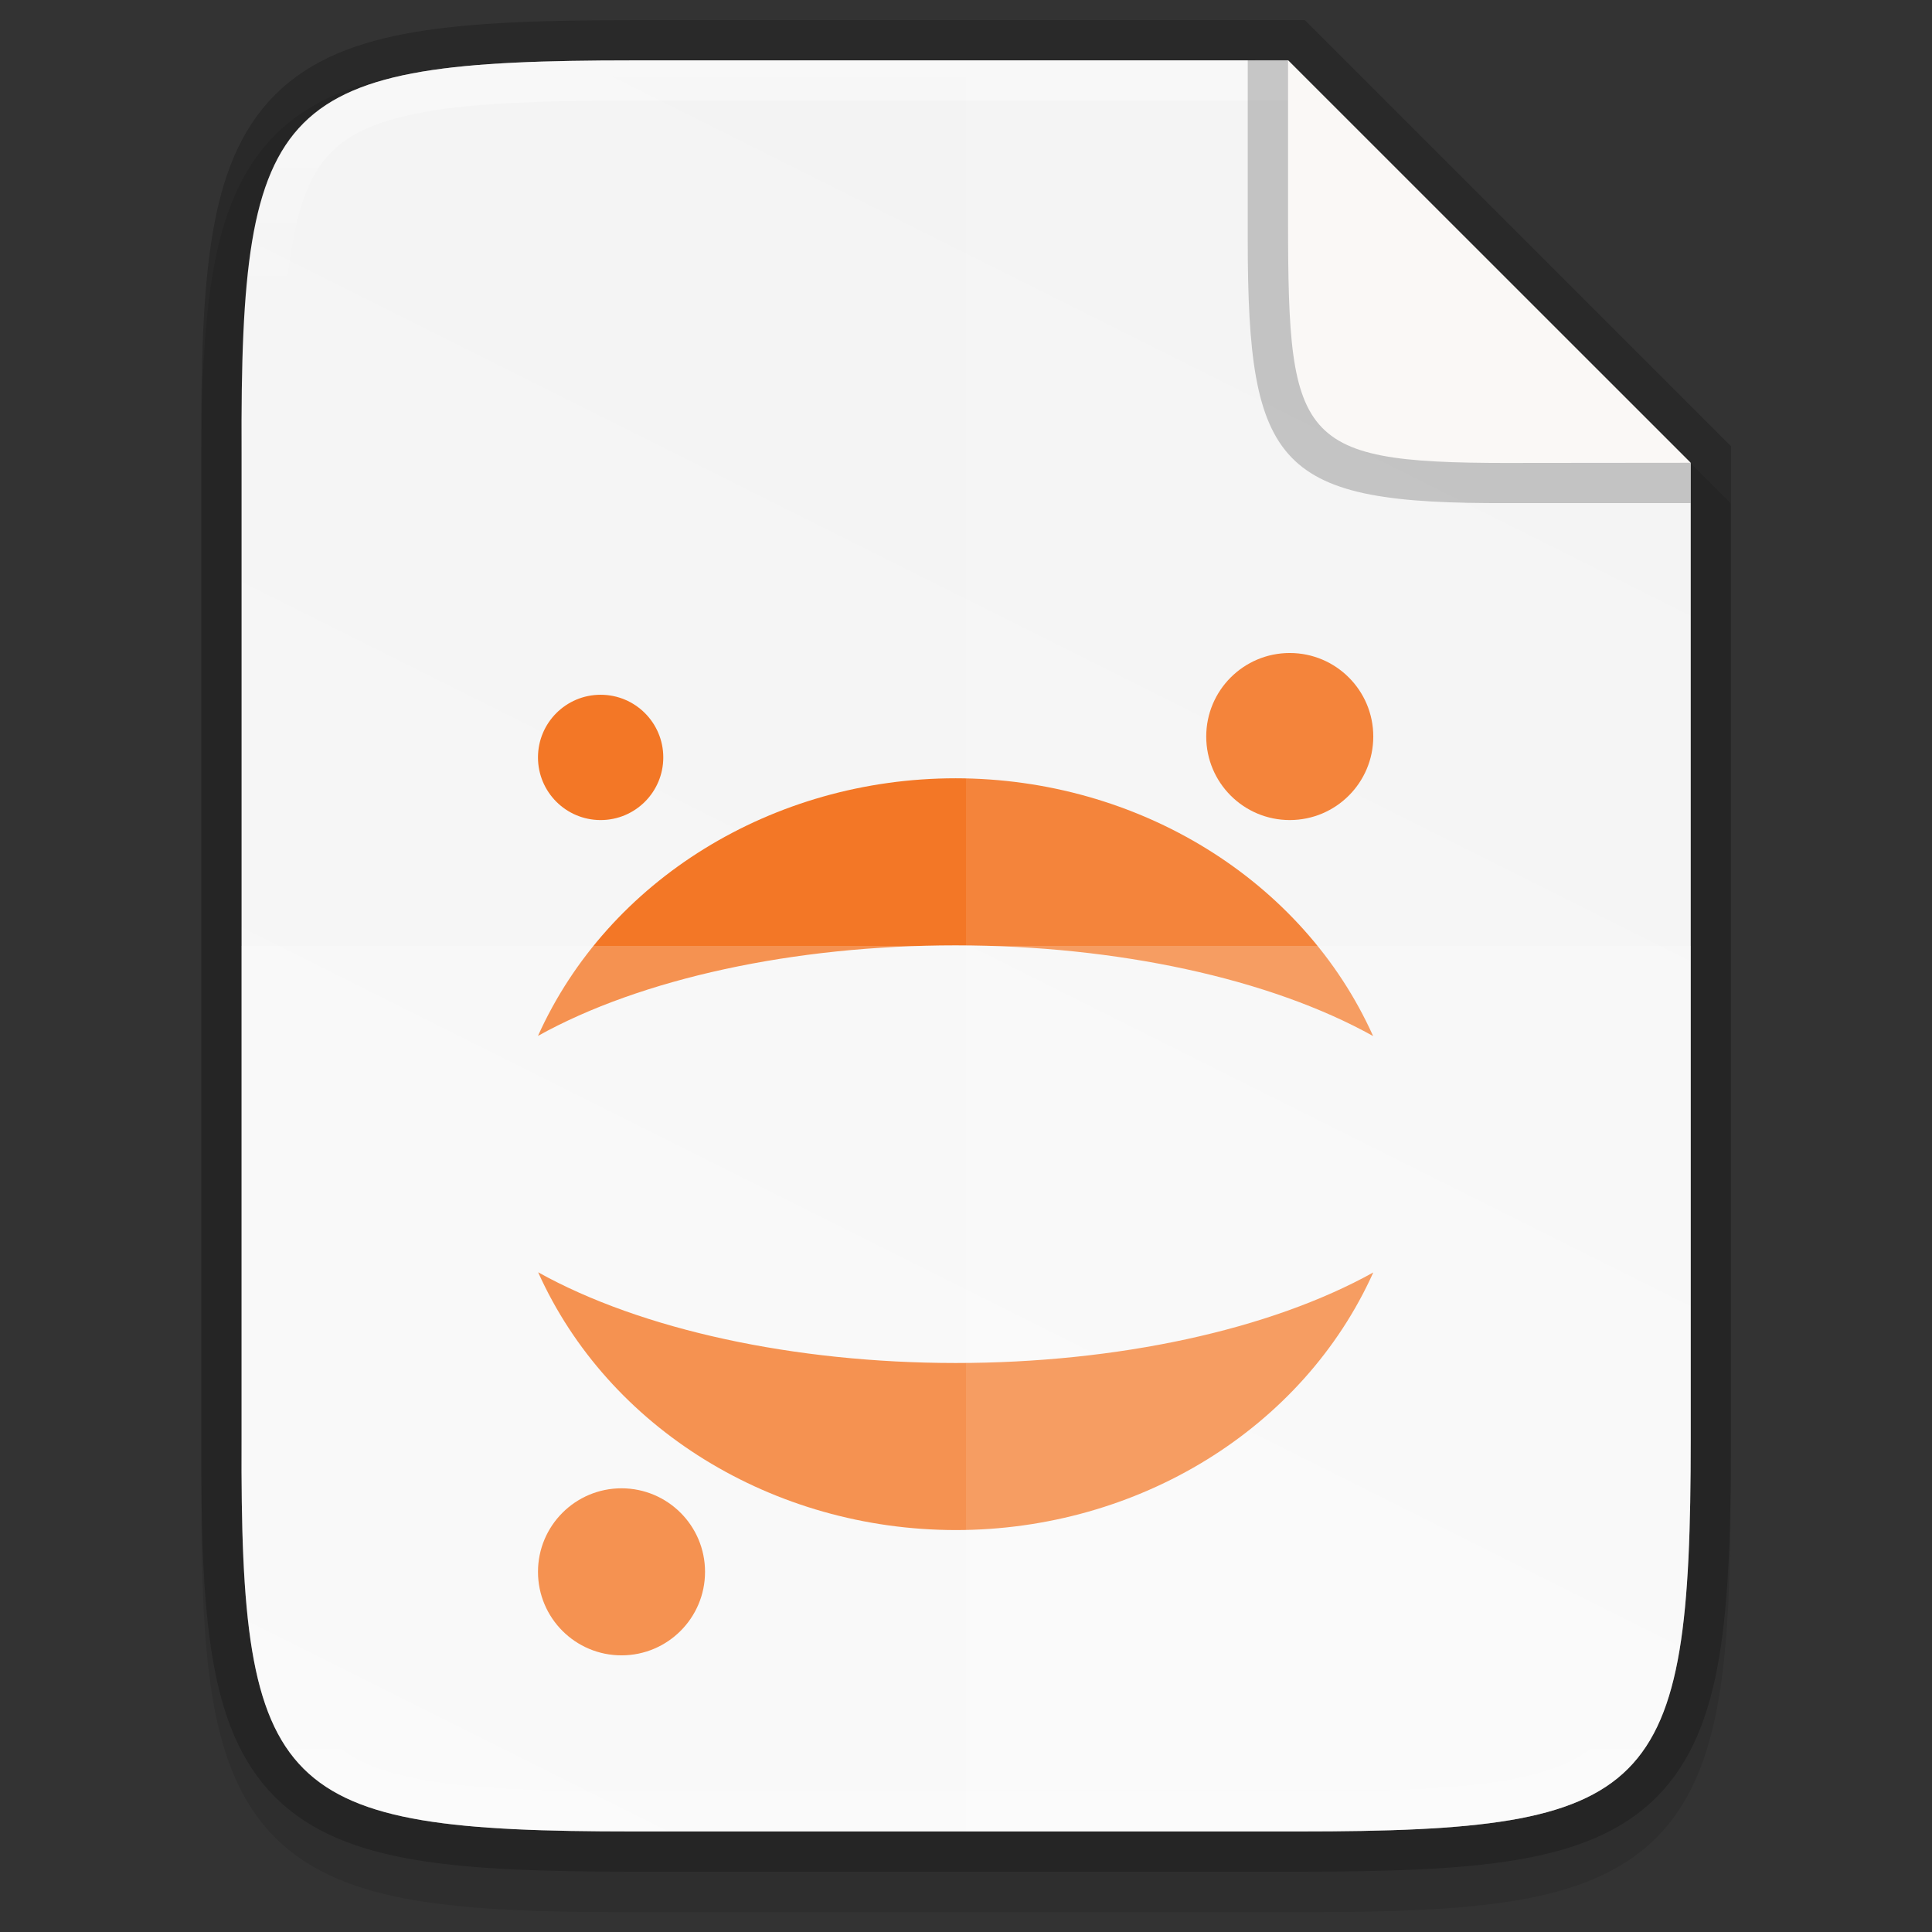 <svg height="48" viewBox="0 0 12.7 12.7" width="48" xmlns="http://www.w3.org/2000/svg" xmlns:xlink="http://www.w3.org/1999/xlink"><rect x="0" y="0" width="12.7" height="12.7" fill="#333333" stroke="none"/><linearGradient id="a" gradientUnits="userSpaceOnUse" x1="6.35" x2="6.35" y1=".397" y2="12.039"><stop offset="0" stop-color="#fff"/><stop offset=".125" stop-color="#fff" stop-opacity=".098"/><stop offset=".925" stop-color="#fff" stop-opacity=".098"/><stop offset="1" stop-color="#fff" stop-opacity=".498"/></linearGradient><linearGradient id="b" gradientTransform="matrix(0 -.03 .03 0 -3.04 13.626)" gradientUnits="userSpaceOnUse" x1="459.034" x2="35.31" y1="419.233" y2="207.365"><stop offset="0" stop-color="#f2f2f2"/><stop offset="1" stop-color="#f9f9f9"/></linearGradient><path d="m4.162.397c-.588-.009-1.051.014-1.432.078-.381.064-.693.184-.921.412-.228.228-.349.54-.412.921-.063.381-.076.845-.073 1.435v3.24 3.242c-.003.589.01 1.053.073 1.434.063.381.184.693.412.921.228.228.54.348.921.412.381.064.844.078 1.432.078h4.376c.588 0 1.051-.014 1.431-.078s.691-.184.919-.412c.228-.228.347-.539.411-.92.064-.381.078-.844.078-1.434v-3.242-3.175l-2.839-2.844z" opacity=".1"/><path d="m4.163.397c-2.335 0-2.586.24-2.575 2.579v3.242 3.242c-.011 2.339.24 2.579 2.575 2.579h4.376c2.335 0 2.575-.24 2.575-2.579v-3.242l-0-3.175-2.646-2.646z" fill="none" opacity=".2" stroke="#000" stroke-width=".529"/><path d="m4.163.397c-2.335 0-2.586.24-2.575 2.579v3.242 3.242c-.011 2.339.24 2.579 2.575 2.579h4.376c2.335 0 2.575-.24 2.575-2.579v-3.242l-0-3.175-2.646-2.646z" fill="url(#b)"/><g enable-background="new" fill="#f37726" transform="matrix(.055 0 0 .055 -2.078 -1.048)"><path d="m151.997 112.074c-21.844 0-41.541 12.15-49.917 30.789 12.32-6.859 30.619-10.822 49.917-10.822 19.298.009 37.588 3.983 49.897 10.842-8.366-18.639-28.053-30.789-49.897-30.809zm-49.897 59.042c8.366 18.639 28.053 30.789 49.897 30.809 21.844 0 41.541-12.15 49.917-30.789-12.32 6.859-30.619 10.822-49.917 10.822-19.298-.009-37.588-3.983-49.897-10.842z"/><circle cx="112.064" cy="206.917" r="9.983"/><circle cx="191.931" cy="107.083" r="9.983"/><circle cx="109.568" cy="109.579" r="7.488"/></g><path d="m1.588 6.218v3.242c-.011 2.339.24 2.579 2.575 2.579h4.376c2.335 0 2.575-.24 2.575-2.579v-3.242z" fill="#fff" opacity=".2"/><path d="m6.35.397v11.642h2.188c2.335 0 2.575-.24 2.575-2.579v-3.242-3.175l-2.646-2.646z" fill="#fff" opacity=".1"/><path d="m4.162.397c-2.335 0-2.586.24-2.575 2.579v3.242 3.242c-.011 2.339.24 2.579 2.575 2.579h4.376c2.335 0 2.575-.24 2.575-2.579v-3.242-3.175h-.265v3.175 3.242c0 .58-.016 1.024-.07 1.346-.054.322-.14.509-.264.634-.124.124-.311.211-.632.265-.321.054-.764.07-1.344.07h-4.376c-.579 0-1.023-.016-1.345-.07-.322-.054-.51-.14-.635-.265-.125-.124-.211-.311-.264-.633-.053-.322-.068-.766-.066-1.346v-.001-3.242-3.242-.001c-.003-.58.012-1.024.066-1.346.053-.322.139-.509.264-.633.125-.124.313-.21.636-.265.322-.054.765-.07 1.345-.07h4.305v-.265z" fill="url(#a)" opacity=".4"/><path d="m11.113 3.307v-.265l-2.646-2.646h-.265v1.114.043.023c0 1.506.202 1.738 1.711 1.731z" opacity=".2"/><path d="m11.113 3.042-2.646-2.645v.981.043.023c0 1.506.069 1.606 1.579 1.599z" fill="#faf8f6"/></svg>